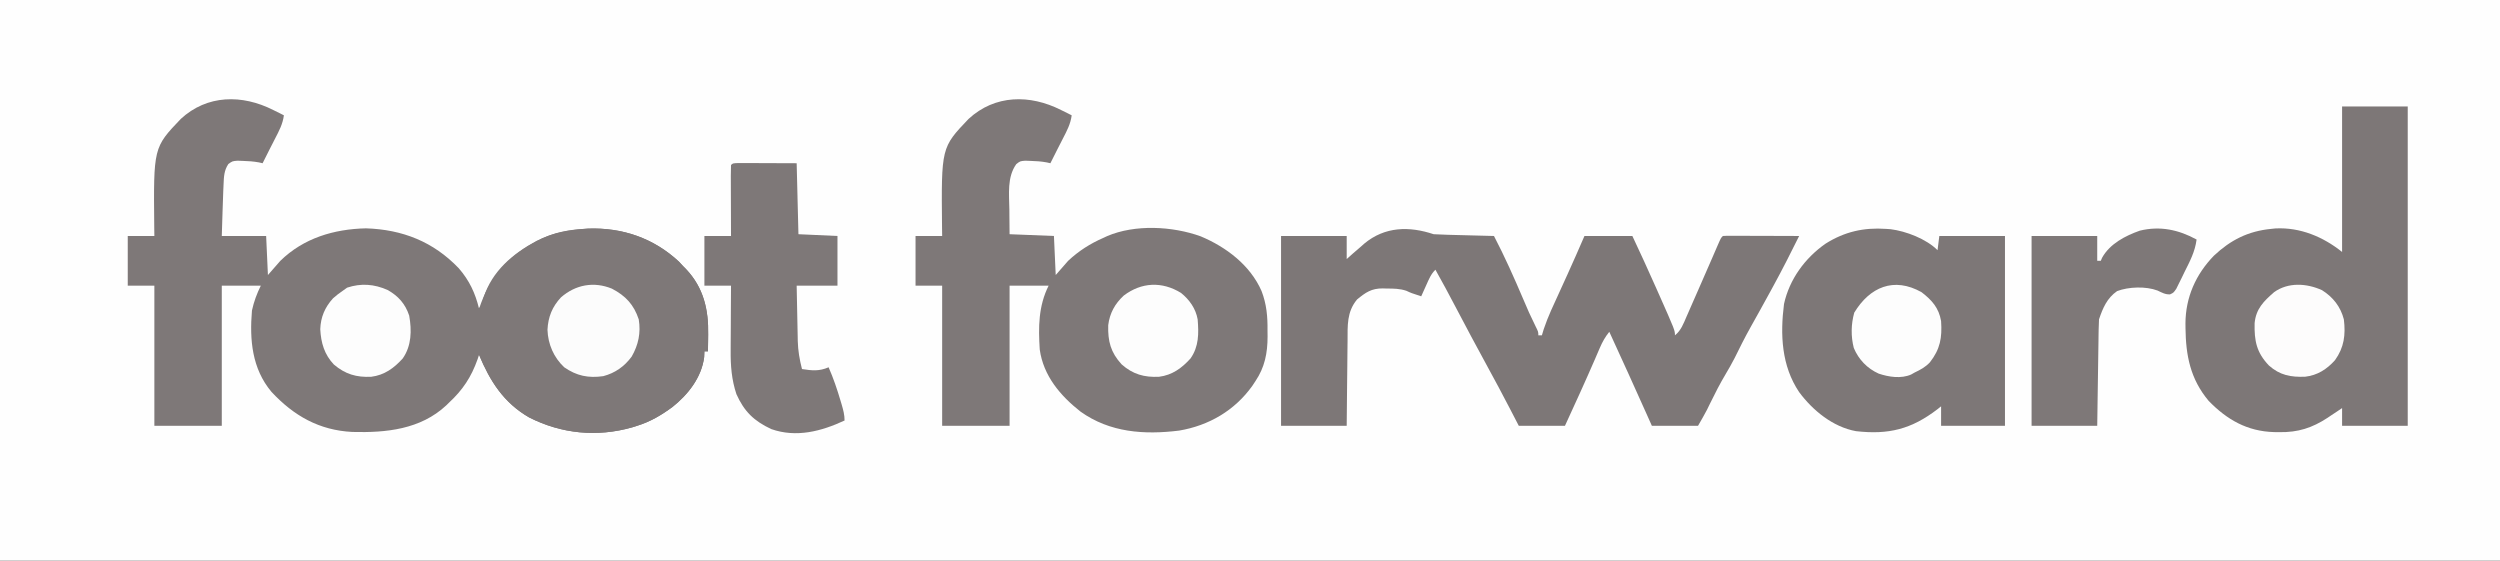 <?xml version="1.0" encoding="UTF-8"?>
<svg version="1.1" xmlns="http://www.w3.org/2000/svg" width="1409" height="316">
<rect width="100%" height="100%" fill="#333333" stroke="none"/>
<path d="M0 0 C464.97 0 929.94 0 1409 0 C1409 104.28 1409 208.56 1409 316 C944.03 316 479.06 316 0 316 C0 211.72 0 107.44 0 0 Z " fill="#FEFEFE" transform="translate(0,0)"/>
<path d="M0 0 C1.763 0.866 1.763 0.866 3.562 1.75 C4.367 2.163 5.171 2.575 6 3 C5.378 7.836 3.337 11.669 1.125 15.938 C0.597 16.973 0.597 16.973 0.059 18.029 C-0.631 19.383 -1.324 20.735 -2.019 22.085 C-3.366 24.714 -4.684 27.356 -6 30 C-6.7 29.841 -7.4 29.683 -8.121 29.52 C-11.14 28.975 -13.997 28.761 -17.062 28.688 C-18.085 28.65 -19.107 28.613 -20.16 28.574 C-23.045 28.812 -23.045 28.812 -25.309 30.457 C-27.762 34.146 -27.82 37.696 -28 42 C-28.053 43.137 -28.106 44.274 -28.161 45.446 C-28.32 49.318 -28.446 53.189 -28.562 57.062 C-28.606 58.419 -28.649 59.775 -28.693 61.131 C-28.799 64.42 -28.9 67.71 -29 71 C-20.75 71 -12.5 71 -4 71 C-3.67 78.26 -3.34 85.52 -3 93 C0.465 89.04 0.465 89.04 4 85 C17.181 72.149 34.216 67.115 52.25 66.688 C72.879 67.362 90.238 74.226 104.551 89.172 C110.533 96.079 113.855 103.157 116 112 C116.412 110.845 116.825 109.69 117.25 108.5 C123.395 92.359 133.748 81.438 149.125 73.625 C149.782 73.291 150.439 72.957 151.115 72.613 C158.77 68.898 166.549 67.531 175 67 C175.82 66.946 176.64 66.892 177.484 66.836 C196.866 66.19 214.396 72.225 228.625 85.438 C229.801 86.706 229.801 86.706 231 88 C231.554 88.561 232.109 89.121 232.68 89.699 C242.552 100.144 245.392 112.581 245.125 126.562 C245.116 127.476 245.107 128.389 245.098 129.33 C245.074 131.554 245.042 133.777 245 136 C244.34 136 243.68 136 243 136 C242.938 137.609 242.938 137.609 242.875 139.25 C241.389 150.748 233.78 160.427 224.949 167.414 C218.73 172 212.423 175.719 205 178 C204.102 178.285 203.203 178.57 202.277 178.863 C182.486 184.484 162.476 182.523 144.188 173.25 C129.837 164.922 122.187 152.849 116 138 C115.72 138.834 115.441 139.668 115.152 140.527 C111.577 150.565 106.816 157.77 99 165 C98.524 165.469 98.049 165.938 97.559 166.422 C82.982 180.05 63.565 181.958 44.574 181.449 C25.924 180.494 11.621 172.406 -1.008 158.844 C-12.021 145.686 -13.378 129.504 -12 113 C-10.905 108.027 -9.272 103.544 -7 99 C-14.26 99 -21.52 99 -29 99 C-29 125.07 -29 151.14 -29 178 C-41.54 178 -54.08 178 -67 178 C-67 151.93 -67 125.86 -67 99 C-71.95 99 -76.9 99 -82 99 C-82 89.76 -82 80.52 -82 71 C-77.05 71 -72.1 71 -67 71 C-67.023 69.32 -67.046 67.641 -67.07 65.91 C-67.512 21.158 -67.512 21.158 -52.121 5.031 C-37.255 -8.7 -17.528 -8.866 0 0 Z " fill="#7E7878" transform="translate(154,62)"/>
<path d="M0 0 C1.763 0.866 1.763 0.866 3.562 1.75 C4.367 2.163 5.171 2.575 6 3 C5.378 7.836 3.337 11.669 1.125 15.938 C0.597 16.973 0.597 16.973 0.059 18.029 C-0.631 19.383 -1.324 20.735 -2.019 22.085 C-3.366 24.714 -4.684 27.356 -6 30 C-6.7 29.841 -7.4 29.683 -8.121 29.52 C-11.14 28.975 -13.997 28.761 -17.062 28.688 C-18.085 28.65 -19.107 28.613 -20.16 28.574 C-23.051 28.799 -23.051 28.799 -25.246 30.52 C-30.474 37.913 -29.235 47.37 -29.125 56 C-29.115 57.361 -29.106 58.721 -29.098 60.082 C-29.074 63.388 -29.038 66.694 -29 70 C-20.75 70.33 -12.5 70.66 -4 71 C-3.67 78.26 -3.34 85.52 -3 93 C0.465 89.04 0.465 89.04 4 85 C10.019 79.373 16.464 75.28 24 72 C24.632 71.704 25.263 71.407 25.914 71.102 C41.703 64.316 62.815 65.47 78.688 71.188 C93.022 77.182 106.599 87.413 113 102 C115.903 109.535 116.463 116.473 116.375 124.5 C116.387 125.563 116.398 126.627 116.41 127.723 C116.376 137.037 114.83 144.988 109.562 152.812 C108.698 154.122 108.698 154.122 107.816 155.457 C97.909 169.327 83.357 177.853 66.542 180.687 C46.832 183.117 27.55 181.785 11 170 C-0.389 161.049 -9.927 149.825 -12 135 C-12.814 122.39 -12.765 110.531 -7 99 C-14.26 99 -21.52 99 -29 99 C-29 125.07 -29 151.14 -29 178 C-41.54 178 -54.08 178 -67 178 C-67 151.93 -67 125.86 -67 99 C-71.95 99 -76.9 99 -82 99 C-82 89.76 -82 80.52 -82 71 C-77.05 71 -72.1 71 -67 71 C-67.023 69.32 -67.046 67.641 -67.07 65.91 C-67.512 21.158 -67.512 21.158 -52.121 5.031 C-37.255 -8.7 -17.528 -8.866 0 0 Z " fill="#7E7878" transform="translate(598,62)"/>
<path d="M0 0 C2.583 0.153 5.145 0.257 7.73 0.316 C8.856 0.348 8.856 0.348 10.004 0.379 C12.399 0.445 14.793 0.504 17.188 0.562 C18.812 0.606 20.436 0.649 22.061 0.693 C26.04 0.8 30.02 0.902 34 1 C40.046 12.577 45.31 24.431 50.43 36.438 C53.732 44.192 53.732 44.192 57.391 51.781 C59 55 59 55 59 57 C59.66 57 60.32 57 61 57 C61.356 55.826 61.712 54.651 62.078 53.441 C64.433 46.384 67.651 39.69 70.75 32.938 C71.698 30.859 72.644 28.78 73.59 26.7 C74.209 25.341 74.827 23.981 75.447 22.623 C78.713 15.45 81.868 8.232 85 1 C93.91 1 102.82 1 112 1 C116.499 10.509 120.848 20.076 125.125 29.688 C125.627 30.815 126.13 31.942 126.647 33.103 C136 54.174 136 54.174 136 57 C139.457 54.229 140.835 50.349 142.547 46.395 C142.881 45.638 143.215 44.881 143.56 44.101 C144.63 41.674 145.69 39.244 146.75 36.812 C147.447 35.227 148.145 33.642 148.844 32.057 C151.594 25.809 154.328 19.554 157.041 13.291 C157.363 12.548 157.686 11.806 158.018 11.041 C158.628 9.635 159.237 8.228 159.843 6.82 C161.888 2.112 161.888 2.112 163 1 C164.351 0.907 165.707 0.883 167.061 0.886 C167.922 0.887 168.782 0.887 169.669 0.887 C170.605 0.892 171.54 0.897 172.504 0.902 C173.457 0.904 174.41 0.905 175.392 0.907 C178.449 0.912 181.506 0.925 184.562 0.938 C186.63 0.943 188.697 0.947 190.764 0.951 C195.842 0.962 200.921 0.979 206 1 C201.358 10.377 196.644 19.692 191.625 28.875 C191.071 29.894 190.517 30.913 189.947 31.962 C186.145 38.944 182.28 45.888 178.394 52.822 C175.292 58.392 172.45 64.058 169.641 69.781 C168.056 72.891 166.351 75.878 164.562 78.875 C161.374 84.225 158.569 89.712 155.84 95.306 C155.528 95.944 155.216 96.581 154.895 97.238 C154.49 98.074 154.49 98.074 154.077 98.927 C152.479 102.002 150.719 104.991 149 108 C140.42 108 131.84 108 123 108 C122.189 106.185 121.378 104.37 120.543 102.5 C113.445 86.628 106.279 70.79 99 55 C96.696 57.867 95.137 60.64 93.688 64.016 C93.041 65.506 93.041 65.506 92.382 67.026 C91.698 68.622 91.698 68.622 91 70.25 C85.505 82.916 79.781 95.462 74 108 C65.42 108 56.84 108 48 108 C46.267 104.659 44.535 101.317 42.75 97.875 C38.704 90.101 34.596 82.367 30.375 74.688 C24.197 63.447 18.21 52.109 12.23 40.762 C8.558 33.801 4.879 26.849 1 20 C-1.586 22.586 -2.623 25.294 -4.125 28.625 C-4.664 29.814 -5.203 31.002 -5.758 32.227 C-6.168 33.142 -6.578 34.057 -7 35 C-12.676 33.152 -12.676 33.152 -15.348 31.898 C-19.065 30.639 -22.538 30.632 -26.438 30.625 C-27.544 30.588 -27.544 30.588 -28.674 30.551 C-35.012 30.517 -38.334 32.791 -43.188 36.812 C-49.012 43.842 -48.472 51.525 -48.512 60.246 C-48.529 61.626 -48.547 63.006 -48.566 64.386 C-48.613 67.998 -48.643 71.61 -48.67 75.221 C-48.699 78.915 -48.746 82.609 -48.791 86.303 C-48.878 93.535 -48.938 100.767 -49 108 C-61.21 108 -73.42 108 -86 108 C-86 72.69 -86 37.38 -86 1 C-73.79 1 -61.58 1 -49 1 C-49 5.29 -49 9.58 -49 14 C-47.845 12.969 -46.69 11.938 -45.5 10.875 C-44.002 9.581 -42.502 8.289 -41 7 C-40.388 6.452 -39.775 5.904 -39.145 5.34 C-27.456 -4.405 -13.721 -4.574 0 0 Z " fill="#7D7777" transform="translate(808,132)"/>
<path d="M0 0 C12.21 0 24.42 0 37 0 C37 59.4 37 118.8 37 180 C24.79 180 12.58 180 0 180 C0 176.7 0 173.4 0 170 C-0.895 170.603 -1.789 171.207 -2.711 171.828 C-3.932 172.636 -5.153 173.443 -6.375 174.25 C-6.959 174.646 -7.543 175.041 -8.145 175.449 C-16.886 181.183 -24.839 183.724 -35.312 183.562 C-36.827 183.546 -36.827 183.546 -38.372 183.529 C-53.376 183.095 -64.835 176.63 -75.25 165.875 C-85.52 153.597 -88.091 140.422 -88.25 124.812 C-88.26 123.981 -88.269 123.149 -88.279 122.292 C-88.199 107.548 -82.478 94.669 -72.25 84.113 C-62.819 75.256 -52.952 70.264 -40 69 C-39.201 68.916 -38.402 68.832 -37.578 68.746 C-23.626 68.02 -10.669 73.465 0 82 C0 54.94 0 27.88 0 0 Z " fill="#7D7777" transform="translate(1320,60)"/>
<path d="M0 0 C0.826 0.057 1.653 0.113 2.504 0.172 C11.268 1.269 22.67 5.67 29 12 C29.33 9.36 29.66 6.72 30 4 C42.21 4 54.42 4 67 4 C67 39.31 67 74.62 67 111 C55.12 111 43.24 111 31 111 C31 107.37 31 103.74 31 100 C30.053 100.762 30.053 100.762 29.086 101.539 C14.314 112.905 1.397 116.112 -17 114 C-29.954 111.635 -41.319 102.359 -49 92 C-58.967 77.162 -59.727 59.617 -57.531 42.305 C-54.485 28.413 -45.696 16.395 -34.082 8.309 C-23.397 1.593 -12.612 -0.877 0 0 Z " fill="#7D7777" transform="translate(1063,129)"/>
<path d="M0 0 C19.372 -0.699 36.949 5.398 51.16 18.594 C52.336 19.862 52.336 19.862 53.535 21.156 C54.089 21.717 54.644 22.278 55.215 22.855 C65.087 33.3 67.927 45.737 67.66 59.719 C67.651 60.632 67.642 61.545 67.633 62.486 C67.61 64.71 67.577 66.933 67.535 69.156 C66.875 69.156 66.215 69.156 65.535 69.156 C65.494 70.229 65.453 71.301 65.41 72.406 C63.925 83.904 56.315 93.583 47.484 100.57 C41.265 105.156 34.958 108.875 27.535 111.156 C26.637 111.441 25.738 111.726 24.812 112.02 C5.022 117.64 -14.989 115.68 -33.277 106.406 C-47.655 98.062 -55.23 86.001 -61.465 71.156 C-61.795 70.496 -62.125 69.836 -62.465 69.156 C-62.55 67.343 -62.572 65.526 -62.562 63.711 C-62.559 62.635 -62.556 61.558 -62.553 60.449 C-62.544 59.321 -62.536 58.193 -62.527 57.031 C-62.523 55.896 -62.518 54.76 -62.514 53.59 C-62.502 50.779 -62.485 47.967 -62.465 45.156 C-61.475 44.661 -61.475 44.661 -60.465 44.156 C-59.89 42.402 -59.381 40.626 -58.902 38.844 C-54.13 23.941 -42.47 14.135 -29.125 6.953 C-19.757 2.179 -10.337 0.655 0 0 Z " fill="#7E7878" transform="translate(331.465,128.844)"/>
<path d="M0 0 C1.518 0 3.036 0.006 4.554 0.016 C5.261 0.017 5.968 0.018 6.696 0.019 C9.345 0.024 11.995 0.038 14.644 0.051 C20.564 0.072 26.483 0.092 32.582 0.114 C33.077 19.914 33.077 19.914 33.582 40.114 C44.472 40.609 44.472 40.609 55.582 41.114 C55.582 50.354 55.582 59.594 55.582 69.114 C47.992 69.114 40.402 69.114 32.582 69.114 C32.679 74.361 32.782 79.608 32.899 84.854 C32.937 86.636 32.972 88.418 33.004 90.199 C33.05 92.774 33.108 95.348 33.168 97.922 C33.179 98.707 33.191 99.492 33.203 100.3 C33.346 105.768 34.221 110.819 35.582 116.114 C41.16 116.975 45.229 117.447 50.582 115.114 C53.299 121.291 55.42 127.588 57.332 134.051 C57.554 134.797 57.777 135.542 58.006 136.311 C58.885 139.337 59.582 141.946 59.582 145.114 C46.498 151.191 32.426 154.929 18.273 149.949 C8.501 145.387 3.021 140.048 -1.375 130.25 C-4.091 122.083 -4.702 114.198 -4.614 105.637 C-4.611 104.586 -4.608 103.534 -4.605 102.451 C-4.594 99.13 -4.569 95.809 -4.543 92.489 C-4.533 90.222 -4.524 87.955 -4.516 85.688 C-4.494 80.163 -4.459 74.638 -4.418 69.114 C-9.368 69.114 -14.318 69.114 -19.418 69.114 C-19.418 59.874 -19.418 50.634 -19.418 41.114 C-14.468 41.114 -9.518 41.114 -4.418 41.114 C-4.423 39.907 -4.429 38.701 -4.434 37.458 C-4.452 32.998 -4.464 28.538 -4.473 24.079 C-4.478 22.145 -4.485 20.212 -4.494 18.279 C-4.506 15.506 -4.511 12.734 -4.516 9.961 C-4.521 9.091 -4.526 8.222 -4.532 7.325 C-4.532 5.254 -4.48 3.184 -4.418 1.114 C-3.418 0.114 -3.418 0.114 0 0 Z " fill="#7E7878" transform="translate(416.418,91.886)"/>
<path d="M0 0 C-0.876 6.826 -3.76 12.218 -6.812 18.312 C-7.347 19.422 -7.881 20.531 -8.432 21.674 C-9.218 23.253 -9.218 23.253 -10.02 24.863 C-10.495 25.825 -10.97 26.787 -11.46 27.779 C-13 30 -13 30 -14.987 30.909 C-17.71 31.032 -19.602 29.873 -22.024 28.743 C-28.588 26.276 -38.312 26.6 -44.809 29.066 C-50.455 32.983 -52.889 38.667 -55 45 C-55.117 46.947 -55.177 48.898 -55.205 50.848 C-55.225 52.049 -55.245 53.25 -55.266 54.488 C-55.282 55.785 -55.299 57.082 -55.316 58.418 C-55.337 59.759 -55.358 61.1 -55.379 62.441 C-55.435 65.967 -55.484 69.493 -55.532 73.02 C-55.582 76.619 -55.638 80.219 -55.693 83.818 C-55.801 90.879 -55.9 97.939 -56 105 C-68.21 105 -80.42 105 -93 105 C-93 69.69 -93 34.38 -93 -2 C-80.79 -2 -68.58 -2 -56 -2 C-56 2.62 -56 7.24 -56 12 C-55.34 12 -54.68 12 -54 12 C-53.751 11.421 -53.502 10.842 -53.246 10.246 C-48.882 2.38 -40.188 -2.109 -32 -5 C-20.563 -7.789 -10.144 -5.533 0 0 Z " fill="#7E7878" transform="translate(1238,135)"/>
<path d="M0 0 C7.754 4.045 12.341 8.996 15.125 17.312 C16.365 24.881 14.944 31.691 11.125 38.312 C7.013 43.874 1.825 47.544 -4.875 49.312 C-13.277 50.516 -19.888 49.164 -26.875 44.312 C-32.793 38.78 -36.039 31.274 -36.312 23.188 C-35.963 15.984 -33.664 10.215 -28.723 4.922 C-20.481 -2.257 -10.19 -4.179 0 0 Z " fill="#FCFCFC" transform="translate(344.875,162.688)"/>
<path d="M0 0 C6.268 3.943 10.465 9.317 12.328 16.465 C13.376 25.154 12.497 32.277 7.328 39.465 C2.781 44.562 -2.564 47.999 -9.465 48.781 C-17.596 49.101 -23.781 47.946 -29.934 42.441 C-36.913 35.099 -38.19 28.588 -37.973 18.613 C-37.2 10.523 -32.938 6.324 -26.988 1.129 C-19.057 -4.568 -8.641 -3.916 0 0 Z " fill="#FDFCFC" transform="translate(1308.672,163.535)"/>
<path d="M0 0 C4.759 3.825 8.319 8.837 9.387 14.918 C10.038 22.888 10.089 30.174 5.387 36.918 C0.477 42.371 -4.936 46.327 -12.367 47.266 C-20.673 47.679 -27.184 45.86 -33.461 40.273 C-39.655 33.531 -41.262 27.247 -41.023 18.207 C-40.177 11.42 -37.252 6.098 -32.238 1.48 C-22.275 -6.034 -10.744 -6.603 0 0 Z " fill="#FDFDFD" transform="translate(665.613,165.082)"/>
<path d="M0 0 C5.834 4.497 9.757 8.852 11 16.312 C11.625 25.615 10.518 32.05 4.715 39.484 C2.095 42.277 -0.552 43.652 -4 45.312 C-4.624 45.668 -5.248 46.024 -5.891 46.391 C-11.549 48.864 -18.496 47.802 -24.188 45.875 C-30.606 42.998 -35.502 37.917 -38.199 31.426 C-39.888 24.862 -39.752 18.011 -37.938 11.5 C-29.199 -2.877 -15.641 -8.798 0 0 Z " fill="#FDFDFD" transform="translate(1083,164.688)"/>
<path d="M0 0 C6.052 3.371 9.995 7.832 12.188 14.449 C13.669 22.798 13.524 31.447 8.562 38.562 C3.652 44.016 -1.76 47.972 -9.191 48.91 C-17.541 49.326 -23.886 47.441 -30.285 41.988 C-35.637 36.347 -37.528 29.771 -37.938 22.125 C-37.719 15.327 -35.329 9.75 -30.758 4.711 C-29.056 3.176 -27.328 1.855 -25.438 0.562 C-24.138 -0.366 -24.138 -0.366 -22.812 -1.312 C-15.002 -3.916 -7.483 -3.355 0 0 Z " fill="#FDFDFD" transform="translate(218.438,163.438)"/>
</svg>
